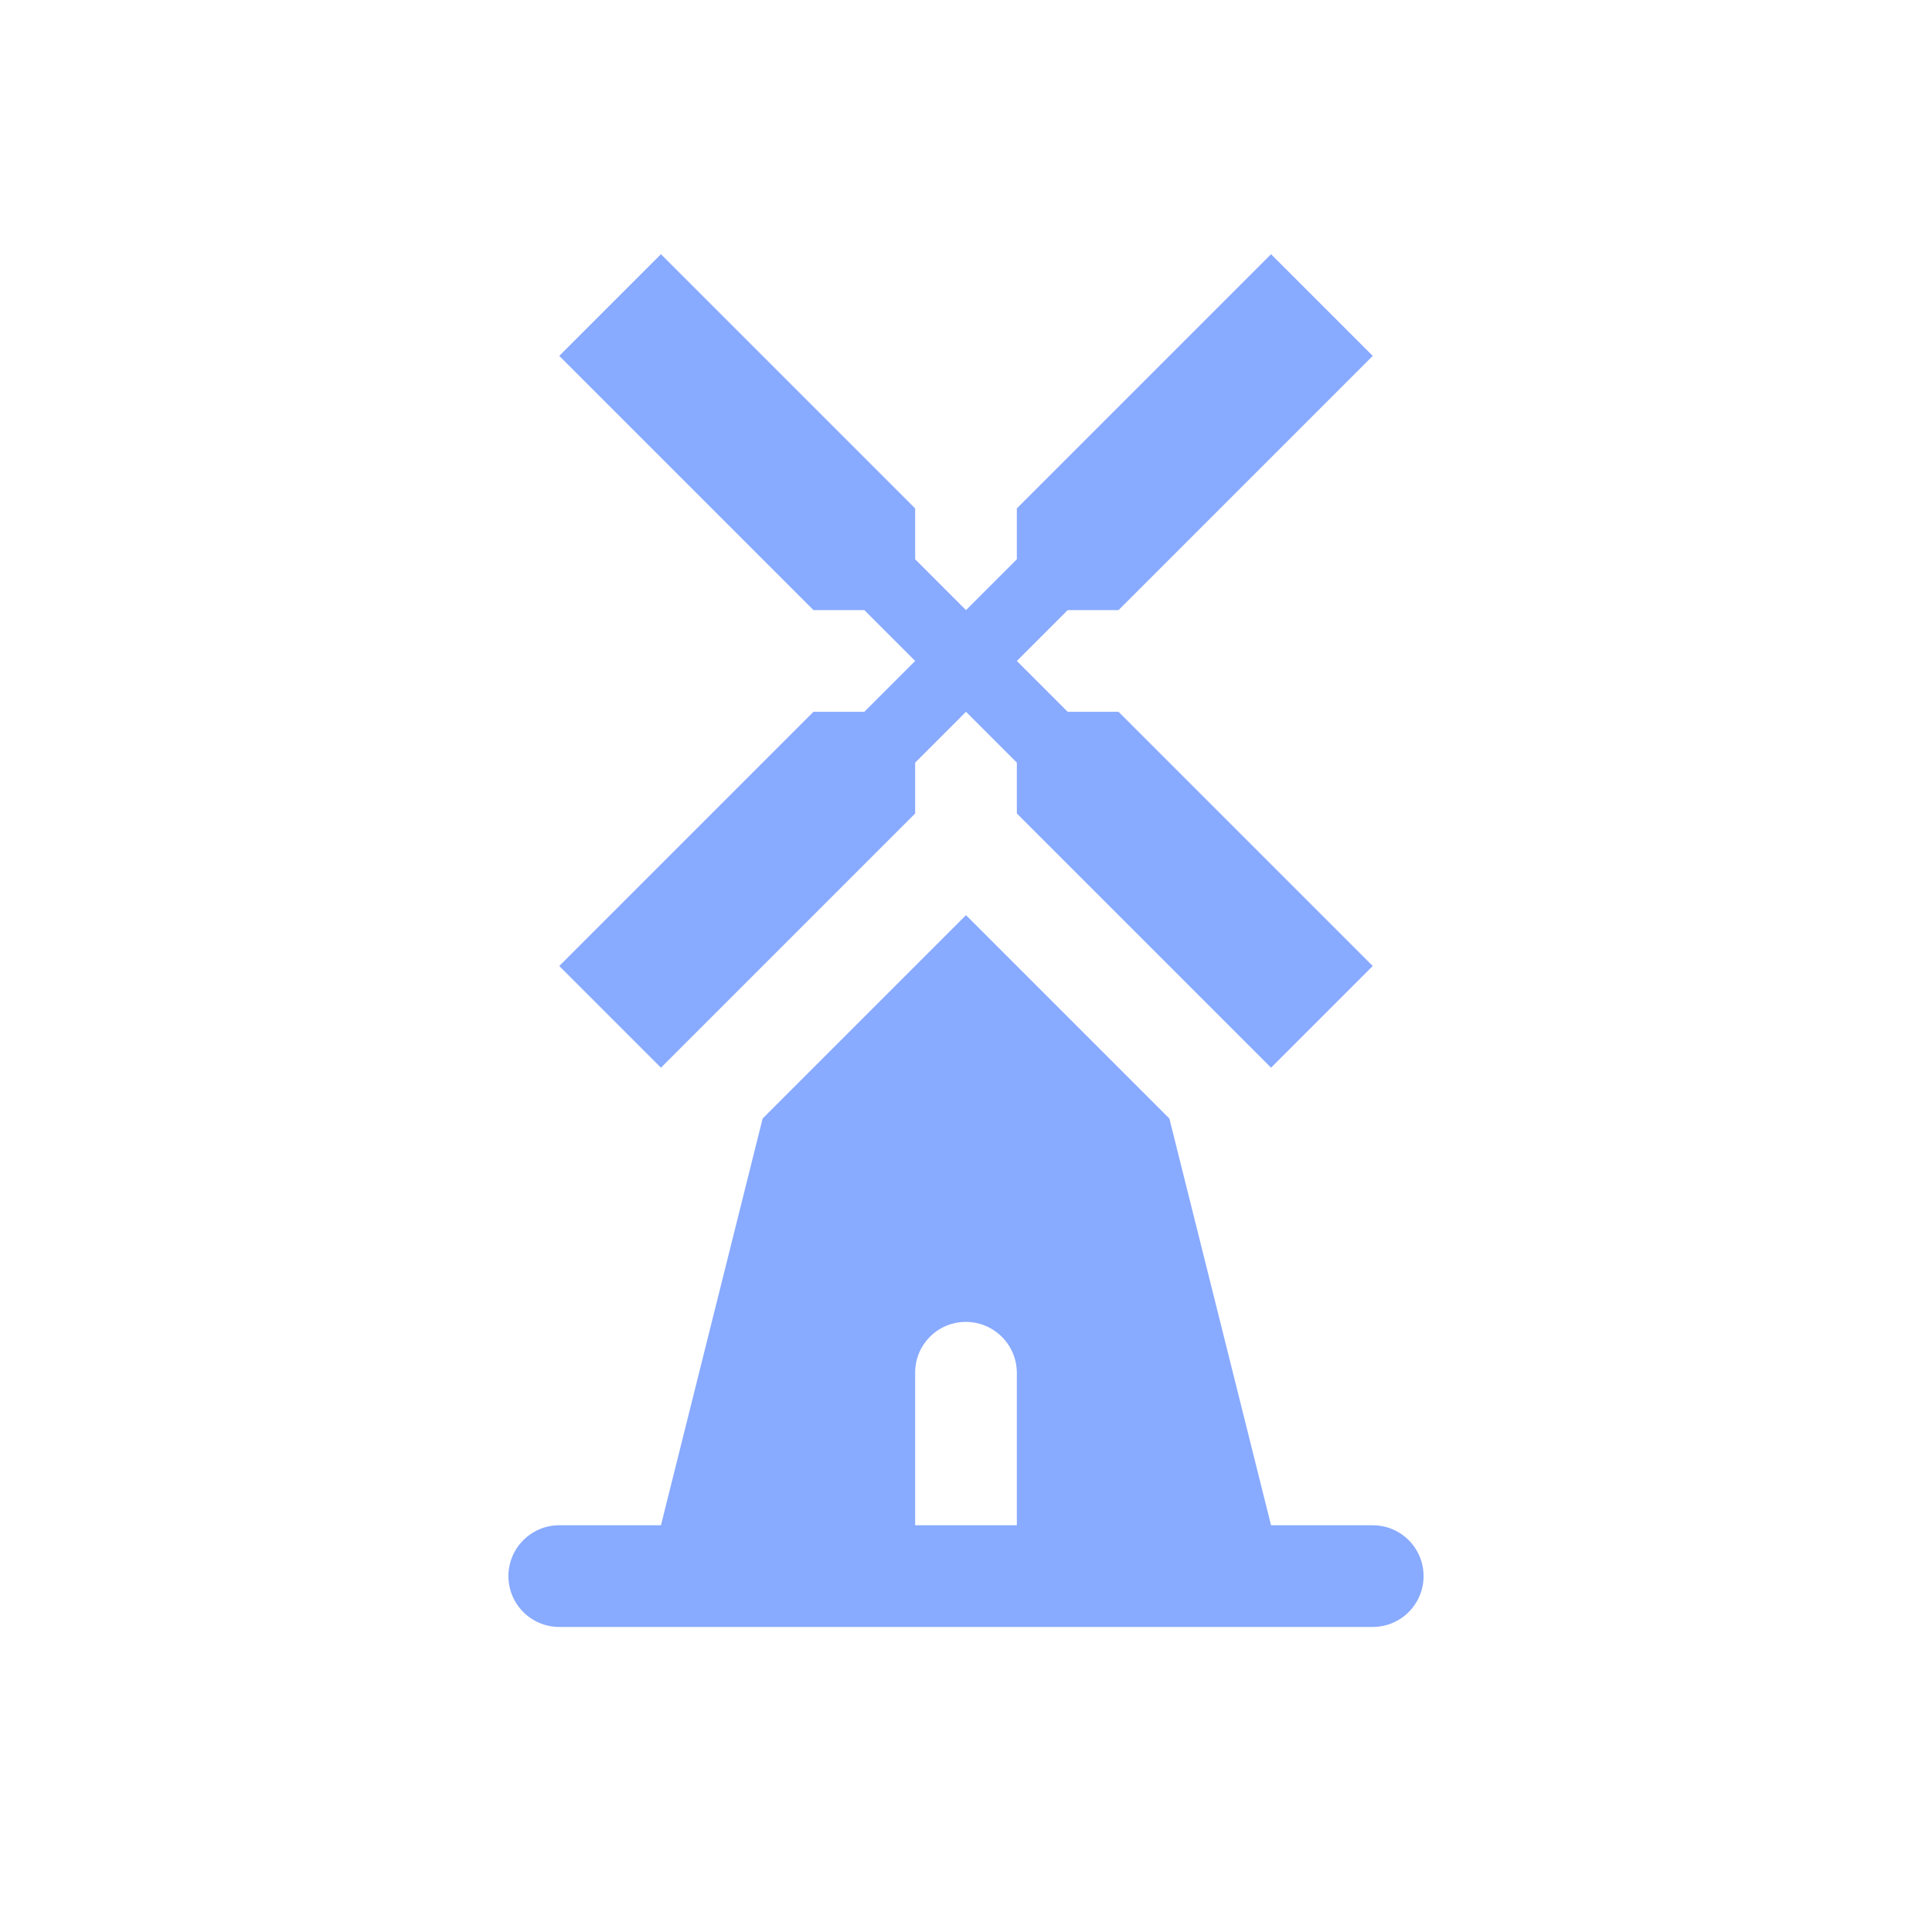 <svg xmlns="http://www.w3.org/2000/svg" viewBox="0 0 19 19" height="19" width="19"><title>windmill.svg</title><rect fill="none" x="0" y="0" width="19" height="19"></rect><path fill="#8af" transform="translate(2 2)" d="M6,5L3.5,7.5l1,1L7,6V5.5L7.5,5L8,5.5V6l2.5,2.5l1-1L9,5H8.5L8,4.5L8.5,4H9l2.5-2.5l-1-1L8,3v0.5L7.5,4L7,3.5V3L4.5,0.5
	l-1,1L6,4h0.5L7,4.5L6.5,5H6z M11.5,13h-1l-1-4l-2-2l-2,2l-1,4h-1C3.224,13,3,13.224,3,13.5C3,13.776,3.224,14,3.5,14h8
	c0.276,0,0.5-0.224,0.5-0.5C12,13.224,11.776,13,11.5,13z M8,13H7v-1.502C7,11.223,7.223,11,7.498,11
	C7.775,11,8,11.225,8,11.502V13z"></path></svg>